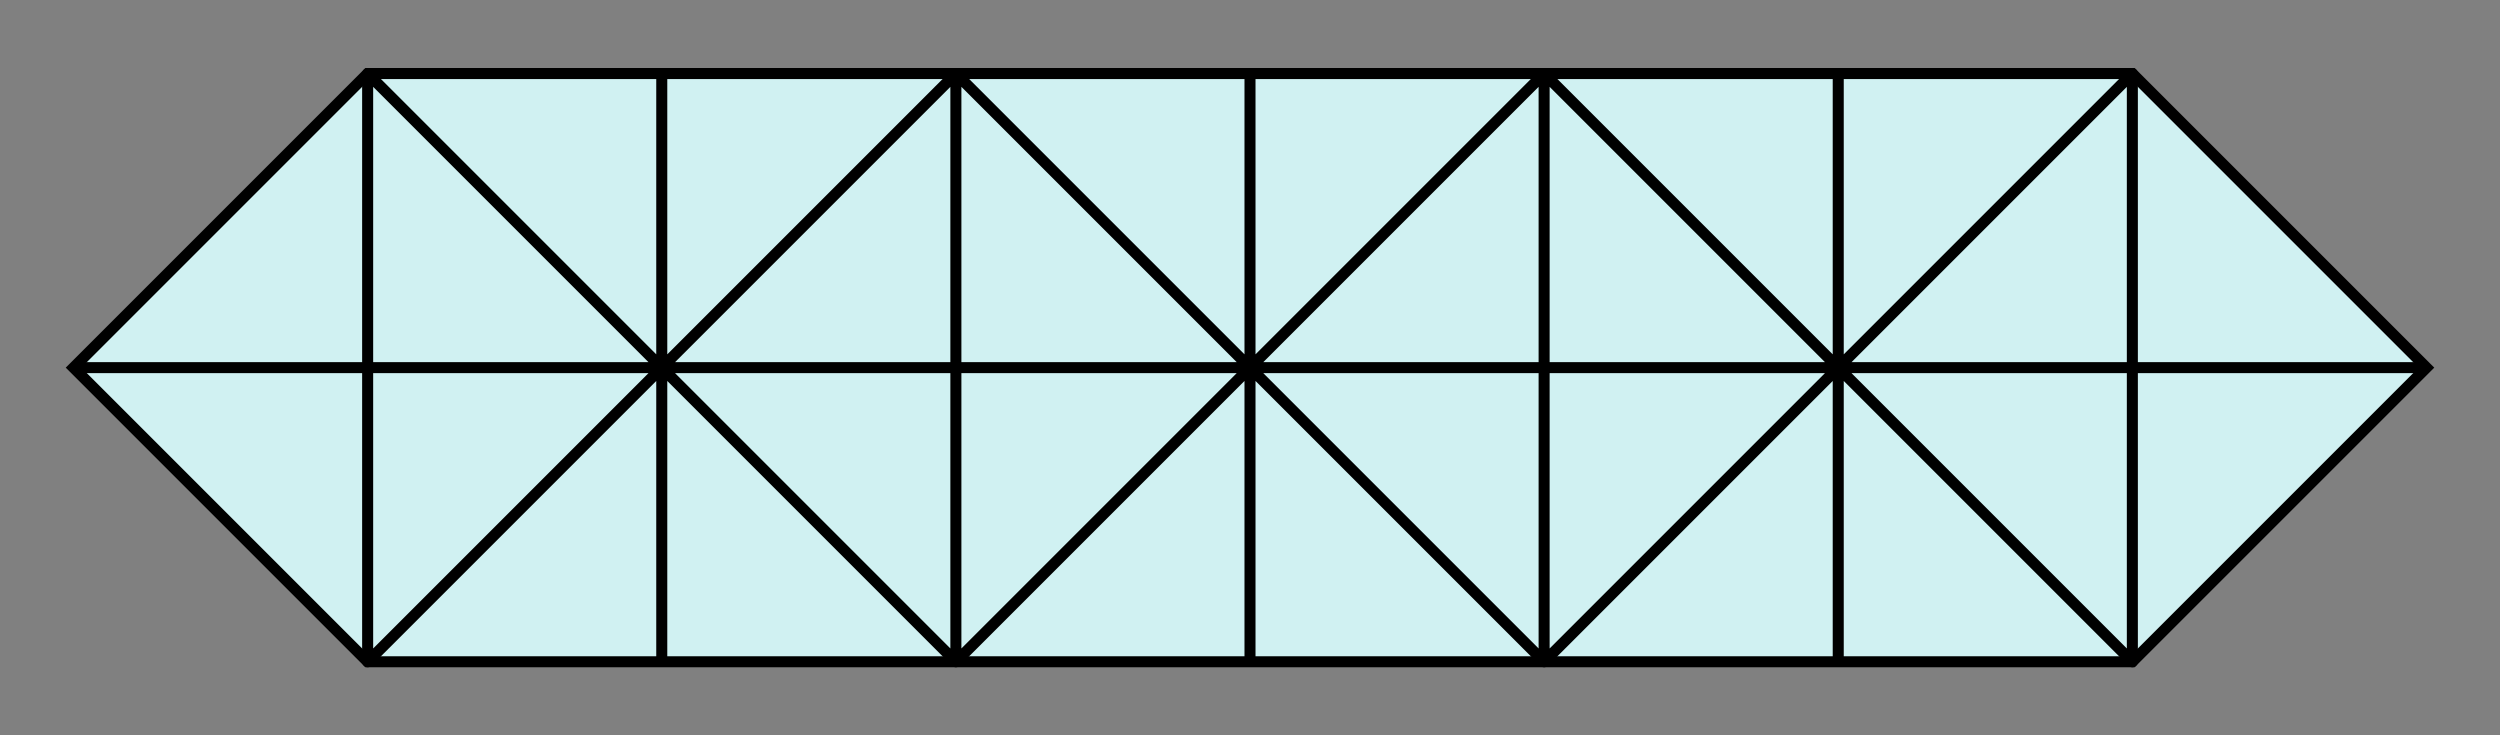 <?xml version="1.0" encoding="utf-8"?>
<svg id="BackgroundSVG" viewBox="0 0 340 100" xmlns="http://www.w3.org/2000/svg">
  <rect x="0" y="0" width="340" height="100" fill="#808080" stroke="none"/>
  <path d="M10,50l40,-40h240l40,40l-40,40h-240z" stroke="#000" stroke-width="1.5" fill="#d0f1f2"/>
  <path d="M10,50h320M50,10l80,80l80,-80l80,80v-80l-80,80l-80,-80l-80,80z M90,10v80m40,-80v80m40,-80v80m40,-80v80m40,-80v80" fill="none" stroke-linejoin="round" stroke="#000" stroke-width="1.5"/>
</svg>

